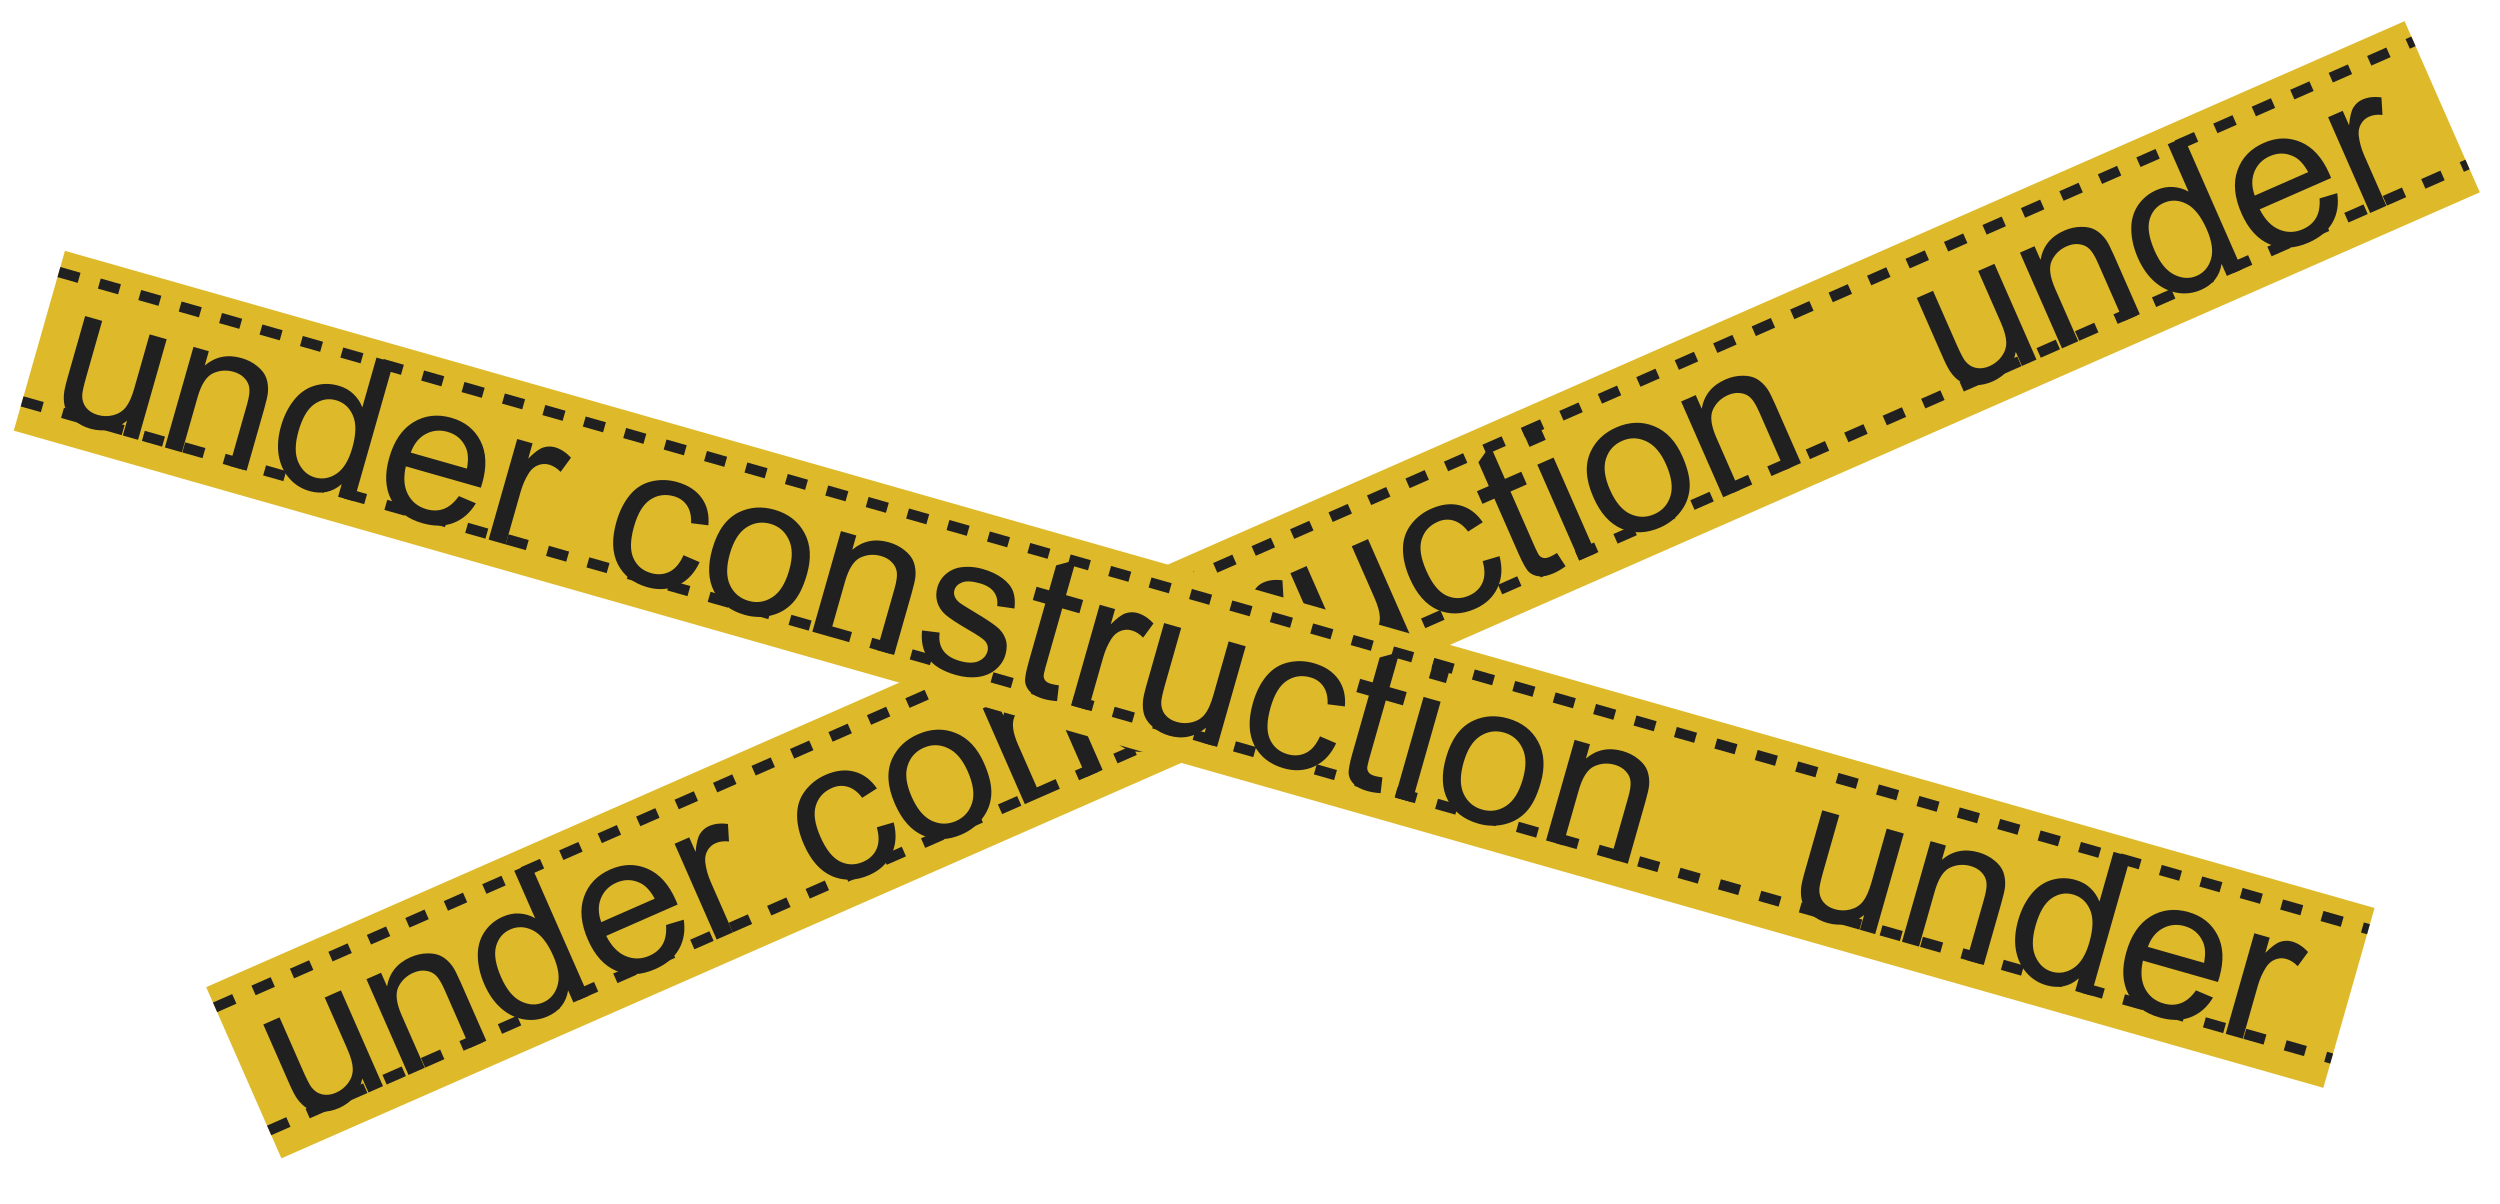 <svg width="1190" height="573" viewBox="0 0 1190 573" fill="none" xmlns="http://www.w3.org/2000/svg">
<rect x="98.146" y="469.877" width="1143" height="89" transform="rotate(-23.721 98.146 469.877)" fill="#DEB92A"/>
<path d="M175.398 520.037L172.456 513.343C171.171 520.051 167.482 524.744 161.388 527.422C158.699 528.604 155.955 529.195 153.156 529.196C150.386 529.184 148.09 528.657 146.266 527.615C144.459 526.532 142.83 524.961 141.379 522.902C140.398 521.524 139.185 519.19 137.739 515.9L125.331 487.662L133.056 484.267L144.163 509.544C145.935 513.578 147.287 516.227 148.218 517.491C149.597 519.308 151.33 520.458 153.419 520.939C155.496 521.392 157.693 521.11 160.01 520.091C162.328 519.073 164.244 517.531 165.76 515.466C167.263 513.372 167.984 511.126 167.921 508.731C167.874 506.294 166.996 503.13 165.286 499.239L154.556 474.82L162.281 471.426L182.307 517.001L175.398 520.037ZM194.452 511.665L174.426 466.089L181.378 463.035L184.226 469.515C185.373 463.037 189.108 458.409 195.431 455.631C198.177 454.424 200.915 453.819 203.644 453.814C206.389 453.769 208.685 454.296 210.534 455.395C212.382 456.494 214.019 458.045 215.445 460.047C216.359 461.351 217.603 463.792 219.174 467.368L231.487 495.391L223.763 498.786L211.581 471.063C210.198 467.916 208.867 465.702 207.588 464.421C206.295 463.111 204.676 462.338 202.728 462.101C200.797 461.823 198.802 462.137 196.742 463.042C193.452 464.488 191.064 466.783 189.578 469.928C188.121 473.059 188.675 477.544 191.24 483.38L202.177 508.271L194.452 511.665ZM272.943 477.176L270.416 471.425C269.513 477.215 266.258 481.342 260.65 483.806C257.017 485.403 253.229 485.872 249.288 485.215C245.375 484.544 241.789 482.792 238.53 479.958C235.287 477.082 232.64 473.312 230.591 468.649C228.592 464.1 227.54 459.647 227.435 455.29C227.317 450.904 228.341 447.058 230.506 443.752C232.671 440.445 235.628 437.968 239.376 436.322C242.122 435.115 244.826 434.626 247.487 434.856C250.136 435.058 252.541 435.793 254.703 437.062L244.784 414.489L252.466 411.113L280.11 474.027L272.943 477.176ZM238.531 465.16C241.095 470.997 244.242 474.819 247.973 476.628C251.703 478.436 255.241 478.605 258.589 477.134C261.965 475.651 264.222 473.02 265.361 469.243C266.517 465.424 265.85 460.683 263.361 455.018C260.62 448.781 257.407 444.731 253.722 442.869C250.036 441.007 246.434 440.849 242.915 442.395C239.482 443.904 237.222 446.569 236.137 450.391C235.08 454.201 235.878 459.124 238.531 465.16ZM317.048 440.285L325.464 437.765C326.254 442.982 325.513 447.625 323.239 451.696C320.966 455.767 317.183 458.965 311.89 461.291C305.224 464.22 299.033 464.5 293.315 462.131C287.614 459.721 283.136 454.811 279.88 447.401C276.511 439.734 275.87 432.915 277.957 426.946C280.045 420.977 284.236 416.61 290.53 413.844C296.624 411.166 302.514 411.053 308.199 413.505C313.884 415.956 318.38 420.944 321.686 428.468C321.887 428.926 322.174 429.619 322.548 430.547L288.559 445.482C291.046 450.363 294.146 453.574 297.862 455.116C301.577 456.658 305.337 456.593 309.142 454.921C311.975 453.676 314.066 451.87 315.415 449.502C316.764 447.135 317.308 444.062 317.048 440.285ZM286.198 438.942L311.646 427.759C309.618 424.077 307.382 421.629 304.938 420.416C301.17 418.522 297.326 418.436 293.407 420.158C289.859 421.717 287.391 424.218 286.003 427.661C284.643 431.091 284.708 434.852 286.198 438.942ZM341.135 447.212L321.109 401.637L328.061 398.582L331.097 405.491C331.45 401.479 332.145 398.631 333.18 396.947C334.243 395.251 335.677 394.007 337.479 393.215C340.082 392.071 343.093 391.738 346.512 392.215L347 400.551C344.622 400.265 342.488 400.537 340.6 401.367C338.912 402.108 337.622 403.29 336.73 404.91C335.825 406.503 335.483 408.326 335.703 410.379C336.051 413.503 336.942 416.696 338.375 419.957L348.86 443.818L341.135 447.212ZM417.355 393.804L425.384 391.453C426.855 397.053 426.528 402.096 424.402 406.58C422.292 411.022 418.748 414.337 413.77 416.525C407.533 419.265 401.62 419.44 396.029 417.05C390.455 414.618 385.996 409.597 382.652 401.987C380.49 397.066 379.413 392.402 379.422 387.994C379.432 383.587 380.693 379.739 383.207 376.45C385.738 373.119 388.962 370.593 392.882 368.87C397.832 366.696 402.433 366.176 406.686 367.31C410.927 368.417 414.503 371.078 417.414 375.295L410.413 379.753C408.352 377.006 406.067 375.263 403.557 374.522C401.076 373.769 398.548 373.958 395.973 375.09C392.082 376.8 389.537 379.591 388.337 383.463C387.125 387.307 387.845 392.247 390.497 398.284C393.187 404.406 396.315 408.339 399.881 410.084C403.446 411.828 407.117 411.871 410.894 410.211C413.926 408.879 416.05 406.836 417.264 404.084C418.478 401.332 418.508 397.905 417.355 393.804ZM426.007 382.732C422.298 374.292 421.897 367.01 424.804 360.885C427.24 355.787 431.276 352 436.913 349.523C443.178 346.77 449.205 346.58 454.992 348.952C460.766 351.296 465.244 356.087 468.424 363.325C471.001 369.191 472.144 374.201 471.854 378.356C471.58 382.47 470.163 386.199 467.604 389.542C465.074 392.872 461.821 395.411 457.844 397.159C451.464 399.962 445.401 400.186 439.655 397.829C433.938 395.46 429.388 390.428 426.007 382.732ZM433.946 379.243C436.51 385.08 439.707 388.898 443.535 390.697C447.351 392.468 451.191 392.505 455.053 390.807C458.887 389.123 461.436 386.262 462.7 382.225C463.964 378.188 463.282 373.18 460.654 367.2C458.178 361.564 455.017 357.867 451.173 356.109C447.344 354.309 443.527 354.246 439.722 355.918C435.86 357.615 433.291 360.468 432.014 364.476C430.737 368.484 431.381 373.407 433.946 379.243ZM487.818 382.759L467.792 337.184L474.744 334.129L477.591 340.609C478.739 334.132 482.474 329.504 488.797 326.725C491.543 325.519 494.281 324.913 497.01 324.909C499.755 324.863 502.051 325.39 503.9 326.489C505.748 327.589 507.385 329.139 508.811 331.141C509.725 332.446 510.968 334.886 512.54 338.462L524.853 366.486L517.129 369.88L504.947 342.157C503.564 339.01 502.233 336.796 500.953 335.515C499.661 334.206 498.041 333.432 496.094 333.196C494.163 332.918 492.168 333.232 490.108 334.137C486.817 335.582 484.43 337.877 482.944 341.022C481.487 344.154 482.041 348.638 484.606 354.474L495.543 379.365L487.818 382.759ZM527.673 349.016L534.784 344.458C536.558 347.331 538.777 349.155 541.439 349.931C544.129 350.694 547.234 350.303 550.753 348.757C554.301 347.198 556.619 345.326 557.707 343.141C558.782 340.928 558.892 338.848 558.037 336.903C557.271 335.158 555.909 334.118 553.953 333.782C552.592 333.561 549.577 333.845 544.906 334.634C538.613 335.693 534.138 336.191 531.483 336.129C528.843 336.026 526.549 335.31 524.6 333.982C522.667 332.613 521.211 330.812 520.23 328.581C519.337 326.55 518.972 324.475 519.133 322.356C519.31 320.196 519.949 318.191 521.048 316.343C521.86 314.928 523.164 313.468 524.96 311.962C526.772 310.415 528.865 309.119 531.239 308.076C534.816 306.505 538.175 305.643 541.317 305.491C544.487 305.327 547.106 305.849 549.173 307.057C551.227 308.236 553.145 310.193 554.926 312.926L547.826 317.275C546.451 315.079 544.645 313.688 542.408 313.101C540.199 312.502 537.592 312.862 534.588 314.182C531.041 315.741 528.766 317.44 527.765 319.279C526.764 321.119 526.61 322.825 527.301 324.399C527.741 325.4 528.452 326.163 529.433 326.687C530.427 327.24 531.716 327.493 533.3 327.446C534.198 327.393 536.761 327.051 540.99 326.422C547.096 325.48 551.429 325.01 553.99 325.011C556.566 324.971 558.859 325.568 560.869 326.801C562.879 328.034 564.462 329.967 565.618 332.599C566.75 335.174 567.06 337.939 566.55 340.894C566.055 343.808 564.668 346.516 562.389 349.02C560.097 351.495 557.163 353.518 553.587 355.089C547.665 357.691 542.604 358.447 538.404 357.357C534.233 356.254 530.656 353.474 527.673 349.016ZM594.515 327.633L598.629 333.966C596.656 335.379 594.811 336.463 593.094 337.217C590.291 338.449 587.921 338.961 585.987 338.753C584.052 338.545 582.456 337.864 581.198 336.71C579.927 335.528 578.274 332.619 576.237 327.984L564.716 301.763L559.051 304.252L556.411 298.244L562.076 295.755L557.116 284.469L562.762 276.458L569.758 292.38L577.525 288.967L580.165 294.975L572.397 298.388L584.108 325.038C585.076 327.241 585.827 328.601 586.361 329.117C586.923 329.621 587.587 329.926 588.351 330.034C589.144 330.13 590.112 329.926 591.257 329.423C592.115 329.046 593.201 328.449 594.515 327.633ZM605.061 331.242L585.035 285.667L591.987 282.612L595.023 289.521C595.377 285.509 596.071 282.661 597.106 280.977C598.17 279.281 599.603 278.037 601.405 277.245C604.009 276.101 607.02 275.768 610.438 276.245L610.927 284.581C608.548 284.295 606.415 284.567 604.526 285.397C602.838 286.139 601.548 287.32 600.656 288.941C599.752 290.533 599.409 292.356 599.629 294.41C599.977 297.533 600.868 300.726 602.301 303.987L612.786 327.848L605.061 331.242ZM664.284 305.22L661.342 298.525C660.057 305.234 656.368 309.927 650.274 312.605C647.585 313.786 644.841 314.378 642.042 314.378C639.272 314.367 636.976 313.84 635.152 312.798C633.345 311.715 631.716 310.143 630.265 308.084C629.284 306.706 628.071 304.372 626.625 301.082L614.217 272.844L621.942 269.45L633.049 294.727C634.821 298.761 636.173 301.41 637.104 302.673C638.482 304.491 640.216 305.64 642.305 306.122C644.382 306.575 646.579 306.292 648.896 305.274C651.213 304.256 653.13 302.714 654.646 300.648C656.149 298.554 656.87 296.309 656.807 293.913C656.76 291.476 655.882 288.312 654.172 284.421L643.442 260.003L651.167 256.608L671.193 302.184L664.284 305.22ZM705.743 267.086L713.772 264.735C715.243 270.335 714.916 275.377 712.79 279.861C710.68 284.304 707.136 287.619 702.158 289.807C695.921 292.547 690.007 292.722 684.417 290.331C678.843 287.9 674.384 282.879 671.04 275.268C668.878 270.348 667.801 265.683 667.81 261.276C667.819 256.869 669.081 253.021 671.595 249.731C674.125 246.401 677.35 243.875 681.27 242.152C686.219 239.977 690.821 239.457 695.074 240.592C699.315 241.699 702.891 244.36 705.802 248.576L698.801 253.035C696.74 250.288 694.455 248.544 691.945 247.804C689.464 247.051 686.936 247.24 684.361 248.372C680.47 250.081 677.925 252.872 676.725 256.745C675.512 260.588 676.232 265.529 678.885 271.565C681.575 277.688 684.703 281.621 688.268 283.366C691.834 285.11 695.505 285.152 699.281 283.493C702.314 282.16 704.437 280.118 705.652 277.366C706.866 274.614 706.896 271.187 705.743 267.086ZM741.112 263.218L745.226 269.551C743.253 270.964 741.408 272.048 739.692 272.802C736.888 274.034 734.519 274.546 732.584 274.338C730.649 274.13 729.053 273.449 727.795 272.295C726.524 271.113 724.871 268.204 722.834 263.569L711.313 237.348L705.648 239.837L703.008 233.829L708.673 231.34L703.714 220.054L709.359 212.043L716.355 227.965L724.122 224.552L726.762 230.56L718.995 233.973L730.705 260.623C731.673 262.826 732.424 264.186 732.958 264.702C733.52 265.206 734.184 265.511 734.948 265.619C735.741 265.715 736.71 265.511 737.854 265.008C738.712 264.631 739.798 264.034 741.112 263.218ZM728.046 212.741L724.143 203.858L731.868 200.463L735.771 209.347L728.046 212.741ZM751.787 266.771L731.761 221.195L739.486 217.801L759.512 263.376L751.787 266.771ZM758.425 236.666C754.716 228.227 754.316 220.944 757.223 214.82C759.659 209.722 763.695 205.935 769.331 203.458C775.597 200.705 781.623 200.515 787.41 202.887C793.184 205.231 797.662 210.022 800.842 217.26C803.42 223.125 804.563 228.135 804.272 232.291C803.998 236.405 802.582 240.134 800.023 243.477C797.492 246.807 794.239 249.346 790.262 251.093C783.882 253.897 777.819 254.12 772.073 251.764C766.356 249.395 761.807 244.363 758.425 236.666ZM766.364 233.178C768.929 239.014 772.125 242.832 775.954 244.632C779.77 246.402 783.609 246.439 787.471 244.742C791.305 243.058 793.854 240.197 795.118 236.16C796.382 232.123 795.7 227.114 793.073 221.135C790.596 215.499 787.436 211.802 783.591 210.043C779.763 208.244 775.946 208.18 772.141 209.852C768.278 211.549 765.709 214.402 764.432 218.411C763.156 222.419 763.8 227.342 766.364 233.178ZM820.236 236.694L800.21 191.118L807.162 188.064L810.01 194.544C811.157 188.066 814.892 183.438 821.215 180.66C823.962 179.453 826.699 178.848 829.428 178.843C832.173 178.798 834.47 179.325 836.318 180.424C838.166 181.523 839.803 183.074 841.229 185.076C842.144 186.38 843.387 188.821 844.958 192.397L857.272 220.421L849.547 223.815L837.366 196.092C835.983 192.945 834.651 190.731 833.372 189.45C832.08 188.14 830.46 187.367 828.513 187.13C826.581 186.853 824.586 187.166 822.526 188.071C819.236 189.517 816.848 191.812 815.363 194.957C813.906 198.089 814.459 202.573 817.024 208.409L827.961 233.3L820.236 236.694Z" fill="#202020"/>
<line x1="102.37" y1="479.49" x2="1148.81" y2="19.684" stroke="#202020" stroke-width="5" stroke-dasharray="10 10"/>
<line x1="128.116" y1="538.083" x2="1174.55" y2="78.277" stroke="#202020" stroke-width="5" stroke-dasharray="10 10"/>
<path d="M962.456 174.203L959.514 167.508C958.229 174.217 954.54 178.91 948.446 181.587C945.757 182.769 943.013 183.36 940.214 183.361C937.444 183.35 935.148 182.823 933.324 181.781C931.517 180.697 929.888 179.126 928.437 177.067C927.456 175.689 926.243 173.355 924.797 170.065L912.39 141.827L920.114 138.433L931.221 163.71C932.993 167.744 934.345 170.392 935.276 171.656C936.655 173.474 938.389 174.623 940.478 175.105C942.554 175.558 944.751 175.275 947.068 174.257C949.386 173.239 951.302 171.697 952.818 169.631C954.322 167.537 955.042 165.292 954.979 162.896C954.932 160.459 954.054 157.295 952.344 153.404L941.615 128.985L949.339 125.591L969.365 171.167L962.456 174.203ZM981.51 165.83L961.484 120.255L968.436 117.2L971.284 123.68C972.431 117.203 976.166 112.575 982.489 109.796C985.236 108.59 987.973 107.984 990.702 107.98C993.447 107.934 995.743 108.461 997.592 109.56C999.44 110.66 1001.08 112.21 1002.5 114.212C1003.42 115.517 1004.66 117.957 1006.23 121.533L1018.55 149.557L1010.82 152.951L998.639 125.228C997.257 122.081 995.925 119.867 994.646 118.586C993.353 117.276 991.734 116.503 989.786 116.267C987.855 115.989 985.86 116.303 983.8 117.208C980.51 118.653 978.122 120.948 976.636 124.093C975.179 127.225 975.733 131.709 978.298 137.545L989.235 162.436L981.51 165.83ZM1060 131.341L1057.47 125.591C1056.57 131.381 1053.32 135.508 1047.71 137.972C1044.07 139.568 1040.29 140.038 1036.35 139.38C1032.43 138.71 1028.85 136.958 1025.59 134.123C1022.34 131.247 1019.7 127.478 1017.65 122.814C1015.65 118.265 1014.6 113.812 1014.49 109.455C1014.38 105.07 1015.4 101.224 1017.56 97.917C1019.73 94.611 1022.69 92.134 1026.43 90.487C1029.18 89.28 1031.88 88.792 1034.55 89.022C1037.19 89.224 1039.6 89.959 1041.76 91.227L1031.84 68.654L1039.52 65.279L1067.17 128.192L1060 131.341ZM1025.59 119.326C1028.15 125.162 1031.3 128.985 1035.03 130.793C1038.76 132.602 1042.3 132.77 1045.65 131.3C1049.02 129.816 1051.28 127.186 1052.42 123.408C1053.57 119.59 1052.91 114.848 1050.42 109.183C1047.68 102.946 1044.47 98.897 1040.78 97.035C1037.09 95.172 1033.49 95.014 1029.97 96.561C1026.54 98.069 1024.28 100.735 1023.2 104.557C1022.14 108.366 1022.94 113.289 1025.59 119.326ZM1104.11 94.451L1112.52 91.93C1113.31 97.147 1112.57 101.791 1110.3 105.862C1108.02 109.932 1104.24 113.131 1098.95 115.456C1092.28 118.386 1086.09 118.666 1080.37 116.297C1074.67 113.887 1070.19 108.976 1066.94 101.567C1063.57 93.899 1062.93 87.081 1065.02 81.112C1067.1 75.143 1071.29 70.775 1077.59 68.01C1083.68 65.332 1089.57 65.219 1095.26 67.67C1100.94 70.121 1105.44 75.109 1108.74 82.634C1108.95 83.091 1109.23 83.784 1109.61 84.712L1075.62 99.647C1078.1 104.528 1081.2 107.739 1084.92 109.281C1088.64 110.823 1092.4 110.758 1096.2 109.086C1099.03 107.842 1101.12 106.036 1102.47 103.668C1103.82 101.3 1104.37 98.228 1104.11 94.451ZM1073.26 93.107L1098.7 81.925C1096.68 78.242 1094.44 75.794 1092 74.581C1088.23 72.687 1084.38 72.601 1080.46 74.323C1076.92 75.882 1074.45 78.383 1073.06 81.826C1071.7 85.257 1071.77 89.017 1073.26 93.107ZM1128.19 101.378L1108.17 55.802L1115.12 52.747L1118.16 59.656C1118.51 55.644 1119.2 52.796 1120.24 51.112C1121.3 49.416 1122.73 48.172 1124.54 47.38C1127.14 46.236 1130.15 45.903 1133.57 46.381L1134.06 54.717C1131.68 54.431 1129.55 54.702 1127.66 55.532C1125.97 56.274 1124.68 57.455 1123.79 59.076C1122.88 60.668 1122.54 62.491 1122.76 64.545C1123.11 67.668 1124 70.861 1125.43 74.123L1135.92 97.983L1128.19 101.378Z" fill="#202020"/>
<rect x="30.91" y="119.4" width="1143" height="89" transform="rotate(15.883 30.91 119.4)" fill="#DEB92A"/>
<path d="M58.454 207.294L60.456 200.261C55.189 204.61 49.355 205.874 42.953 204.053C40.127 203.249 37.636 201.955 35.48 200.172C33.353 198.397 31.919 196.527 31.179 194.562C30.477 192.575 30.223 190.326 30.418 187.815C30.541 186.128 31.094 183.556 32.077 180.099L40.519 150.433L48.634 152.742L41.078 179.298C39.872 183.536 39.225 186.438 39.136 188.005C39.04 190.284 39.643 192.276 40.946 193.978C42.257 195.651 44.13 196.834 46.564 197.526C48.999 198.219 51.458 198.253 53.943 197.628C56.436 196.973 58.422 195.702 59.901 193.816C61.419 191.908 62.759 188.911 63.922 184.823L71.222 159.169L79.337 161.479L65.713 209.359L58.454 207.294ZM78.472 212.99L92.096 165.109L99.4 167.187L97.463 173.995C102.476 169.736 108.304 168.551 114.947 170.441C117.832 171.262 120.328 172.541 122.433 174.277C124.577 175.992 126.01 177.862 126.734 179.887C127.457 181.912 127.73 184.151 127.552 186.602C127.425 188.19 126.827 190.863 125.758 194.62L117.381 224.061L109.266 221.752L117.553 192.627C118.494 189.32 118.879 186.766 118.71 184.963C118.549 183.13 117.794 181.502 116.445 180.079C115.134 178.633 113.396 177.603 111.232 176.987C107.776 176.004 104.473 176.25 101.324 177.726C98.205 179.21 95.773 183.018 94.028 189.149L86.588 215.299L78.472 212.99ZM160.933 236.453L162.652 230.412C158.265 234.297 153.126 235.401 147.235 233.725C143.418 232.639 140.201 230.586 137.583 227.567C134.996 224.557 133.35 220.921 132.646 216.659C131.98 212.376 132.344 207.785 133.738 202.885C135.098 198.106 137.126 194.005 139.822 190.581C142.527 187.126 145.768 184.816 149.544 183.648C153.32 182.481 157.177 182.457 161.114 183.578C164 184.399 166.394 185.746 168.298 187.62C170.21 189.464 171.594 191.563 172.451 193.919L179.199 170.204L187.269 172.5L168.463 238.596L160.933 236.453ZM142.079 205.259C140.334 211.39 140.323 216.342 142.044 220.113C143.765 223.884 146.384 226.27 149.9 227.271C153.447 228.28 156.863 227.692 160.149 225.508C163.473 223.302 165.982 219.224 167.675 213.273C169.54 206.72 169.646 201.552 167.993 197.768C166.341 193.984 163.666 191.566 159.969 190.514C156.362 189.487 152.923 190.101 149.65 192.353C146.407 194.615 143.884 198.916 142.079 205.259ZM218.431 236.146L226.522 239.569C223.806 244.092 220.274 247.197 215.928 248.885C211.581 250.572 206.628 250.625 201.067 249.042C194.064 247.05 189.115 243.319 186.22 237.849C183.364 232.357 183.043 225.719 185.258 217.935C187.55 209.879 191.403 204.218 196.817 200.949C202.23 197.681 208.243 196.988 214.856 198.869C221.258 200.691 225.868 204.358 228.686 209.871C231.503 215.384 231.787 222.093 229.538 229.998C229.401 230.479 229.181 231.196 228.877 232.149L193.17 221.989C191.973 227.334 192.315 231.785 194.195 235.342C196.075 238.898 199.013 241.245 203.011 242.383C205.987 243.229 208.749 243.171 211.297 242.206C213.846 241.242 216.224 239.222 218.431 236.146ZM195.519 215.445L222.255 223.052C223.04 218.922 222.878 215.61 221.767 213.117C220.072 209.256 217.165 206.739 213.048 205.568C209.321 204.507 205.825 204.861 202.56 206.629C199.325 208.405 196.978 211.344 195.519 215.445ZM232.574 256.838L246.198 208.957L253.502 211.035L251.437 218.294C254.266 215.428 256.617 213.676 258.488 213.039C260.389 212.41 262.286 212.365 264.179 212.904C266.915 213.682 269.447 215.345 271.776 217.892L266.839 224.626C265.188 222.889 263.371 221.739 261.388 221.174C259.614 220.67 257.867 220.757 256.147 221.437C254.435 222.088 253.009 223.274 251.869 224.996C250.146 227.625 248.797 230.653 247.822 234.079L240.69 259.147L232.574 256.838ZM325.346 264.277L333.031 267.584C330.594 272.837 327.128 276.513 322.631 278.612C318.174 280.691 313.33 280.986 308.1 279.497C301.548 277.633 296.88 273.998 294.097 268.592C291.352 263.165 291.117 256.454 293.392 248.459C294.863 243.289 297.007 239.01 299.823 235.62C302.64 232.23 306.065 230.069 310.099 229.138C314.172 228.184 318.267 228.294 322.385 229.465C327.585 230.945 331.461 233.478 334.015 237.063C336.577 240.619 337.636 244.949 337.191 250.053L328.954 249.026C329.118 245.596 328.469 242.796 327.007 240.625C325.575 238.463 323.507 236.998 320.802 236.228C316.714 235.065 312.974 235.593 309.581 237.811C306.196 240 303.602 244.265 301.797 250.607C299.967 257.039 299.869 262.064 301.504 265.681C303.14 269.297 305.941 271.67 309.908 272.799C313.094 273.706 316.032 273.486 318.722 272.139C321.412 270.793 323.62 268.172 325.346 264.277ZM339.07 261.261C341.593 252.395 345.926 246.528 352.07 243.663C357.197 241.288 362.721 240.943 368.642 242.628C375.225 244.5 379.989 248.195 382.936 253.712C385.891 259.199 386.286 265.745 384.122 273.349C382.369 279.511 380.056 284.1 377.183 287.117C374.349 290.112 370.881 292.081 366.778 293.026C362.706 293.979 358.581 293.861 354.403 292.672C347.7 290.765 342.886 287.072 339.961 281.594C337.067 276.124 336.769 269.347 339.07 261.261ZM347.411 263.635C345.666 269.766 345.695 274.745 347.498 278.572C349.309 282.369 352.244 284.845 356.301 286C360.329 287.146 364.116 286.566 367.664 284.262C371.211 281.957 373.879 277.664 375.666 271.382C377.351 265.461 377.273 260.597 375.431 256.792C373.629 252.965 370.728 250.483 366.731 249.345C362.673 248.191 358.875 248.751 355.336 251.025C351.797 253.3 349.155 257.503 347.411 263.635ZM386.676 300.686L400.3 252.805L407.604 254.883L405.667 261.691C410.68 257.432 416.508 256.247 423.151 258.137C426.036 258.958 428.531 260.237 430.637 261.973C432.78 263.688 434.214 265.558 434.937 267.583C435.661 269.608 435.934 271.847 435.756 274.298C435.629 275.886 435.031 278.559 433.962 282.316L425.585 311.757L417.469 309.448L425.757 280.322C426.697 277.016 427.083 274.462 426.914 272.659C426.753 270.826 425.998 269.198 424.648 267.774C423.338 266.329 421.6 265.299 419.436 264.683C415.98 263.7 412.677 263.946 409.528 265.421C406.409 266.906 403.977 270.714 402.232 276.845L394.791 302.995L386.676 300.686ZM438.894 300.095L447.278 301.116C446.814 304.46 447.36 307.28 448.917 309.574C450.503 311.878 453.145 313.555 456.842 314.607C460.569 315.668 463.548 315.703 465.779 314.714C468.018 313.694 469.429 312.162 470.011 310.118C470.532 308.285 470.146 306.615 468.853 305.11C467.946 304.072 465.441 302.369 461.339 299.999C455.816 296.803 452.051 294.335 450.044 292.594C448.076 290.832 446.765 288.818 446.11 286.552C445.494 284.265 445.519 281.949 446.186 279.605C446.793 277.471 447.834 275.639 449.309 274.109C450.823 272.558 452.592 271.421 454.618 270.697C456.145 270.125 458.081 269.831 460.425 269.815C462.807 269.778 465.245 270.115 467.74 270.825C471.497 271.894 474.634 273.371 477.152 275.257C479.699 277.152 481.384 279.223 482.207 281.472C483.038 283.69 483.268 286.42 482.898 289.661L474.655 288.485C474.996 285.918 474.491 283.695 473.141 281.816C471.821 279.946 469.584 278.562 466.428 277.664C462.7 276.604 459.865 276.463 457.921 277.242C455.978 278.021 454.771 279.237 454.3 280.89C454.001 281.942 454.062 282.983 454.484 284.013C454.897 285.073 455.729 286.089 456.979 287.062C457.705 287.594 459.898 288.965 463.558 291.176C468.862 294.342 472.501 296.742 474.473 298.375C476.483 299.987 477.87 301.909 478.632 304.14C479.394 306.371 479.382 308.869 478.595 311.635C477.825 314.34 476.302 316.668 474.025 318.619C471.786 320.549 468.991 321.752 465.639 322.228C462.296 322.673 458.745 322.362 454.988 321.293C448.766 319.522 444.385 316.879 441.844 313.362C439.334 309.853 438.35 305.431 438.894 300.095ZM504.025 326.23L503.157 333.732C500.736 333.563 498.624 333.221 496.82 332.708C493.875 331.87 491.723 330.754 490.365 329.361C489.007 327.967 488.211 326.425 487.978 324.734C487.753 323.013 488.333 319.718 489.718 314.848L497.557 287.301L491.605 285.608L493.401 279.296L499.353 280.989L502.727 269.132L512.182 266.559L507.423 283.286L515.583 285.608L513.787 291.92L505.627 289.598L497.66 317.596C497.002 319.91 496.714 321.436 496.796 322.175C496.909 322.921 497.225 323.58 497.745 324.15C498.295 324.729 499.171 325.19 500.373 325.532C501.275 325.788 502.492 326.021 504.025 326.23ZM509.849 335.733L523.473 287.853L530.777 289.931L528.712 297.19C531.542 294.323 533.892 292.572 535.763 291.934C537.664 291.305 539.561 291.261 541.455 291.799C544.19 292.578 546.722 294.24 549.051 296.788L544.114 303.521C542.464 301.785 540.647 300.634 538.663 300.07C536.889 299.565 535.143 299.653 533.422 300.333C531.71 300.983 530.284 302.169 529.144 303.892C527.421 306.521 526.072 309.548 525.097 312.975L517.965 338.042L509.849 335.733ZM572.067 353.437L574.069 346.403C568.802 350.753 562.968 352.017 556.566 350.195C553.74 349.392 551.249 348.098 549.092 346.315C546.966 344.54 545.532 342.67 544.792 340.705C544.09 338.718 543.836 336.469 544.031 333.958C544.154 332.271 544.707 329.699 545.69 326.242L554.131 296.576L562.247 298.885L554.691 325.44C553.485 329.678 552.838 332.581 552.749 334.148C552.653 336.427 553.256 338.418 554.559 340.121C555.87 341.794 557.743 342.976 560.177 343.669C562.612 344.362 565.071 344.396 567.556 343.771C570.049 343.115 572.035 341.845 573.514 339.959C575.032 338.051 576.372 335.054 577.535 330.966L584.835 305.312L592.95 307.621L579.326 355.502L572.067 353.437ZM628.32 350.484L636.005 353.792C633.568 359.045 630.102 362.721 625.605 364.82C621.148 366.898 616.304 367.193 611.074 365.705C604.521 363.841 599.854 360.206 597.071 354.8C594.326 349.373 594.091 342.662 596.366 334.667C597.837 329.497 599.981 325.217 602.797 321.827C605.614 318.438 609.039 316.277 613.073 315.345C617.146 314.392 621.241 314.502 625.359 315.673C630.559 317.153 634.435 319.685 636.989 323.271C639.551 326.827 640.61 331.157 640.164 336.261L631.928 335.234C632.092 331.804 631.443 329.003 629.981 326.833C628.549 324.671 626.481 323.205 623.776 322.436C619.688 321.273 615.948 321.8 612.555 324.019C609.17 326.207 606.576 330.473 604.771 336.815C602.941 343.247 602.843 348.271 604.478 351.888C606.114 355.505 608.915 357.878 612.882 359.007C616.068 359.913 619.006 359.693 621.696 358.347C624.386 357.001 626.594 354.38 628.32 350.484ZM658.037 370.052L657.169 377.554C654.748 377.385 652.636 377.044 650.832 376.531C647.887 375.692 645.735 374.577 644.377 373.183C643.019 371.789 642.223 370.247 641.99 368.556C641.764 366.835 642.345 363.54 643.73 358.671L651.568 331.124L645.617 329.43L647.413 323.118L653.364 324.812L656.738 312.954L666.194 310.381L661.435 327.108L669.595 329.43L667.799 335.742L659.639 333.42L651.672 361.418C651.014 363.732 650.726 365.259 650.808 365.997C650.92 366.744 651.237 367.402 651.757 367.972C652.307 368.551 653.183 369.012 654.385 369.354C655.287 369.611 656.504 369.843 658.037 370.052ZM680.148 322.832L682.803 313.499L690.918 315.808L688.263 325.141L680.148 322.832ZM663.996 379.594L677.62 331.713L685.736 334.022L672.112 381.903L663.996 379.594ZM688.302 360.631C690.824 351.764 695.158 345.898 701.302 343.033C706.429 340.658 711.953 340.313 717.874 341.997C724.456 343.87 729.221 347.565 732.167 353.082C735.122 358.569 735.518 365.115 733.354 372.719C731.601 378.881 729.288 383.47 726.415 386.487C723.581 389.481 720.113 391.451 716.01 392.396C711.937 393.349 707.812 393.231 703.634 392.042C696.932 390.135 692.118 386.442 689.193 380.964C686.298 375.494 686.001 368.716 688.302 360.631ZM696.642 363.004C694.898 369.136 694.927 374.115 696.729 377.942C698.541 381.739 701.475 384.215 705.533 385.37C709.56 386.516 713.348 385.936 716.895 383.632C720.443 381.327 723.11 377.034 724.898 370.752C726.583 364.831 726.504 359.967 724.663 356.162C722.86 352.335 719.96 349.853 715.962 348.715C711.905 347.561 708.107 348.121 704.568 350.395C701.029 352.67 698.387 356.873 696.642 363.004ZM735.908 400.056L749.532 352.175L756.835 354.253L754.898 361.061C759.912 356.802 765.74 355.617 772.382 357.507C775.268 358.328 777.763 359.607 779.868 361.343C782.012 363.058 783.446 364.928 784.169 366.953C784.892 368.978 785.165 371.216 784.988 373.668C784.861 375.256 784.262 377.929 783.193 381.686L774.816 411.127L766.701 408.817L774.988 379.692C775.929 376.386 776.315 373.832 776.145 372.029C775.985 370.196 775.229 368.568 773.88 367.144C772.569 365.699 770.832 364.669 768.668 364.053C765.211 363.069 761.908 363.316 758.759 364.791C755.64 366.276 753.208 370.084 751.464 376.215L744.023 402.365L735.908 400.056Z" fill="#202020"/>
<line x1="28.037" y1="129.5" x2="1127.4" y2="442.311" stroke="#202020" stroke-width="5" stroke-dasharray="10 10"/>
<line x1="10.521" y1="191.056" x2="1109.88" y2="503.867" stroke="#202020" stroke-width="5" stroke-dasharray="10 10"/>
<path d="M885.321 442.569L887.322 435.536C882.055 439.886 876.221 441.15 869.819 439.328C866.994 438.524 864.503 437.231 862.346 435.447C860.219 433.673 858.786 431.803 858.045 429.837C857.343 427.851 857.09 425.602 857.284 423.09C857.407 421.403 857.96 418.831 858.944 415.375L867.385 385.709L875.5 388.018L867.944 414.573C866.738 418.811 866.091 421.714 866.003 423.281C865.906 425.56 866.51 427.551 867.812 429.254C869.123 430.926 870.996 432.109 873.431 432.802C875.865 433.495 878.325 433.528 880.809 432.903C883.303 432.248 885.289 430.978 886.768 429.091C888.285 427.184 889.625 424.186 890.789 420.099L898.088 394.445L906.203 396.754L892.579 444.635L885.321 442.569ZM905.339 448.265L918.963 400.385L926.266 402.463L924.329 409.271C929.343 405.011 935.171 403.827 941.813 405.717C944.699 406.538 947.194 407.816 949.299 409.553C951.443 411.267 952.877 413.137 953.6 415.163C954.323 417.188 954.596 419.426 954.419 421.877C954.291 423.466 953.693 426.138 952.624 429.896L944.247 459.336L936.132 457.027L944.419 427.902C945.36 424.596 945.746 422.041 945.576 420.239C945.415 418.406 944.66 416.778 943.311 415.354C942 413.909 940.263 412.878 938.099 412.263C934.642 411.279 931.339 411.525 928.19 413.001C925.071 414.485 922.639 418.293 920.895 424.425L913.454 450.574L905.339 448.265ZM987.8 471.729L989.519 465.687C985.132 469.572 979.993 470.677 974.102 469.001C970.284 467.915 967.067 465.862 964.45 462.843C961.862 459.832 960.216 456.196 959.512 451.934C958.846 447.651 959.211 443.06 960.605 438.161C961.964 433.382 963.992 429.28 966.689 425.856C969.394 422.402 972.634 420.091 976.41 418.924C980.186 417.756 984.043 417.733 987.981 418.853C990.866 419.674 993.261 421.022 995.164 422.895C997.076 424.739 998.461 426.839 999.318 429.194L1006.07 405.48L1014.14 407.776L995.329 473.871L987.8 471.729ZM968.945 440.534C967.201 446.666 967.189 451.617 968.91 455.388C970.631 459.16 973.25 461.545 976.767 462.546C980.313 463.555 983.73 462.968 987.015 460.784C990.34 458.578 992.848 454.499 994.542 448.548C996.406 441.996 996.512 436.827 994.86 433.043C993.207 429.259 990.533 426.841 986.836 425.789C983.229 424.763 979.789 425.376 976.516 427.629C973.274 429.89 970.75 434.192 968.945 440.534ZM1045.3 471.422L1053.39 474.845C1050.67 479.368 1047.14 482.473 1042.79 484.16C1038.45 485.848 1033.49 485.9 1027.93 484.318C1020.93 482.325 1015.98 478.594 1013.09 473.124C1010.23 467.633 1009.91 460.995 1012.12 453.21C1014.42 445.155 1018.27 439.493 1023.68 436.225C1029.1 432.957 1035.11 432.263 1041.72 434.145C1048.12 435.967 1052.73 439.634 1055.55 445.147C1058.37 450.659 1058.65 457.368 1056.4 465.273C1056.27 465.754 1056.05 466.471 1055.74 467.425L1020.04 457.264C1018.84 462.61 1019.18 467.061 1021.06 470.617C1022.94 474.174 1025.88 476.521 1029.88 477.658C1032.85 478.505 1035.62 478.446 1038.16 477.482C1040.71 476.517 1043.09 474.497 1045.3 471.422ZM1022.39 450.72L1049.12 458.327C1049.91 454.197 1049.74 450.886 1048.63 448.393C1046.94 444.531 1044.03 442.015 1039.91 440.843C1036.19 439.783 1032.69 440.136 1029.43 441.904C1026.19 443.68 1023.84 446.619 1022.39 450.72ZM1059.44 492.113L1073.06 444.233L1080.37 446.311L1078.3 453.57C1081.13 450.703 1083.48 448.952 1085.35 448.314C1087.26 447.685 1089.15 447.64 1091.05 448.179C1093.78 448.958 1096.31 450.62 1098.64 453.168L1093.7 459.901C1092.05 458.165 1090.24 457.014 1088.25 456.45C1086.48 455.945 1084.73 456.033 1083.01 456.713C1081.3 457.363 1079.88 458.549 1078.74 460.272C1077.01 462.901 1075.66 465.928 1074.69 469.355L1067.56 494.422L1059.44 492.113Z" fill="#202020"/>
</svg>

